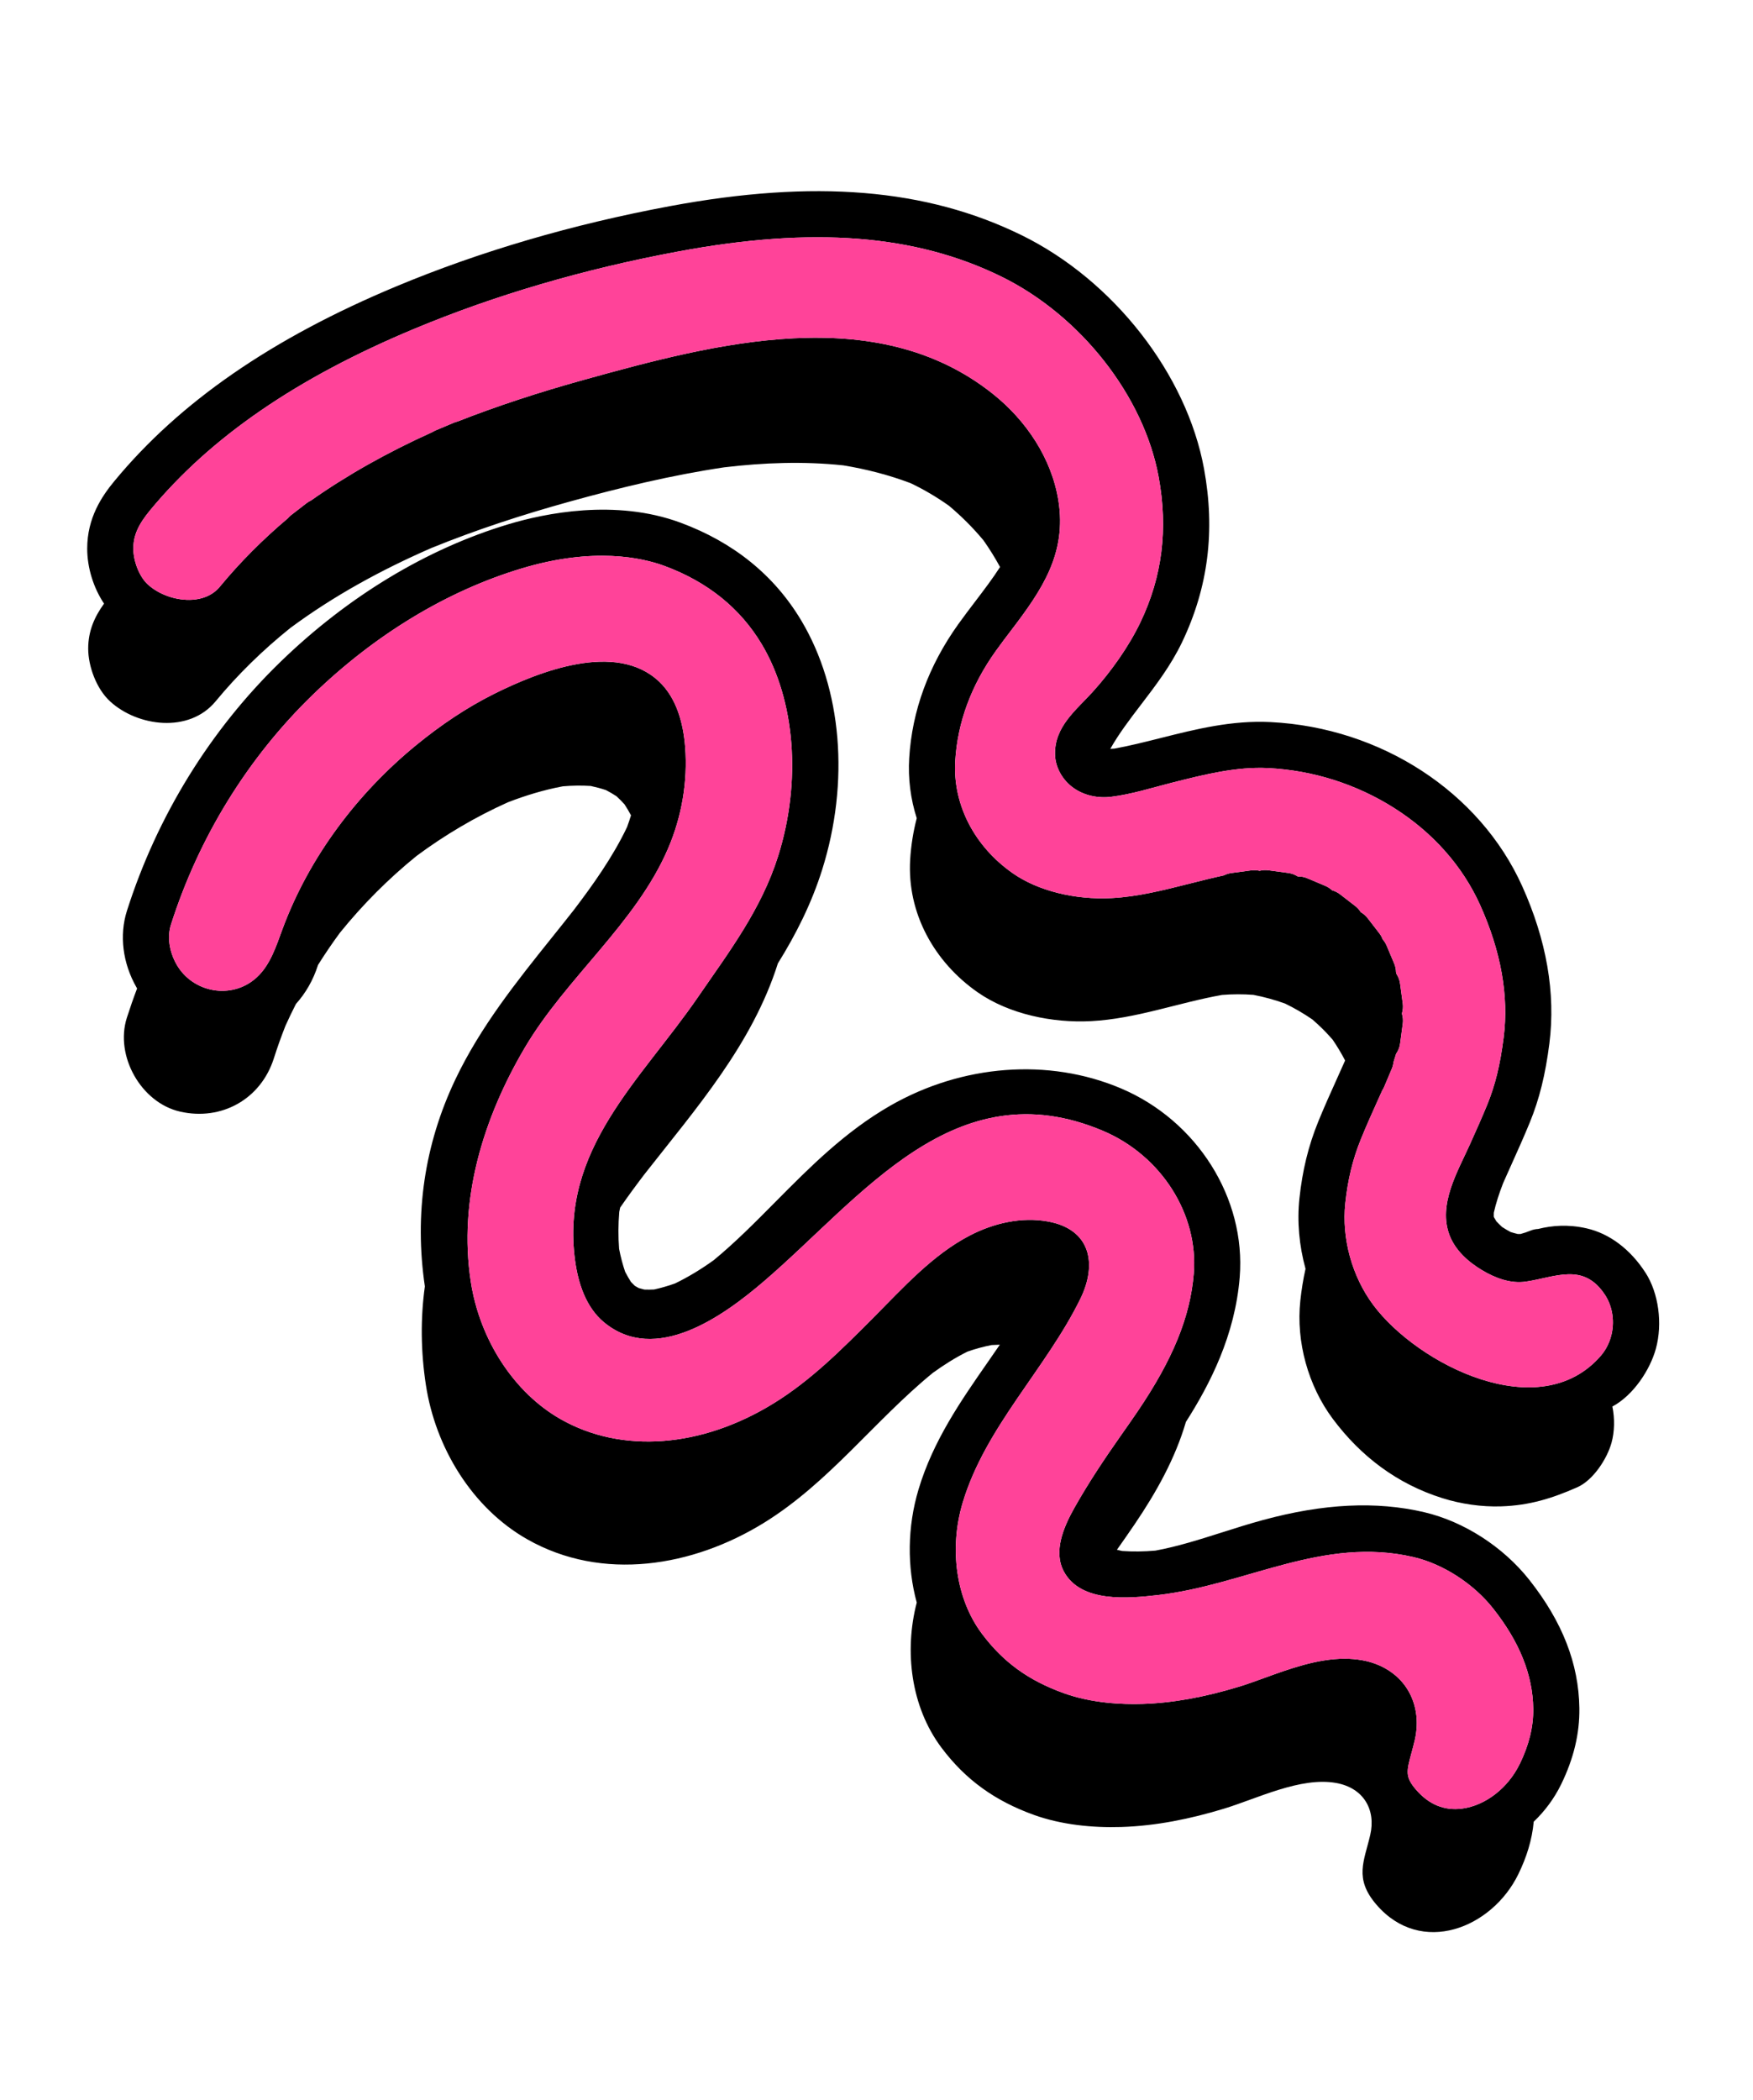 <?xml version="1.0" encoding="UTF-8"?>
<svg id="Layer_8_copy" data-name="Layer 8 copy" xmlns="http://www.w3.org/2000/svg" viewBox="0 0 760.04 910.21">
  <defs>
    <style>
      .cls-1 {
        fill: #ff4399;
      }
    </style>
  </defs>
  <g id="Squiggles_copy" data-name="Squiggles copy">
    <g>
      <path d="m617.49,655.45c-20.77-4.86-43.63-3.75-69.89,3.39-6.01,1.63-11.96,3.52-17.72,5.35-9.92,3.15-19.36,6.15-28.96,7.91-4.99.43-9.75.48-14.39.16-.77-.16-1.52-.34-2.27-.52,2.57-3.66,5.15-7.32,7.64-11,9.46-13.95,17.62-28.54,22.27-44.43,10.51-16.46,21.3-37.6,23.32-62.69,2.76-34.24-18.46-67.93-51.61-81.92-31.3-13.21-68.68-10.37-99.99,7.6-19.51,11.2-34.84,26.66-49.66,41.61-8.95,9.03-17.45,17.61-26.77,25.29-5.61,4.03-11.15,7.37-16.79,10.1-3.08,1.1-6.1,1.96-9.09,2.62-1.42.07-2.82.08-4.22.03-.85-.21-1.68-.43-2.5-.68-.56-.31-1.11-.63-1.65-.96-.56-.54-1.11-1.1-1.65-1.67-.89-1.4-1.73-2.86-2.52-4.39-1.08-3.17-1.95-6.47-2.62-9.95-.41-5.24-.39-10.6.07-16.02.11-.62.25-1.24.38-1.85,3.37-4.9,6.91-9.69,10.5-14.41,22.35-28.5,46.77-56.31,57.89-91.45,7.83-12.56,14.56-25.9,19.17-40.52,12-38.11,8.63-78.5-9.01-108.06-11.73-19.65-29.36-33.93-52.4-42.45-28.22-10.43-58.87-4.04-74.63.7-35.37,10.63-69.54,31.26-98.82,59.66-30.46,29.54-53.47,66.85-66.54,107.89-3.37,10.58-1.86,22.69,4.15,33.2.08.15.18.29.26.44-1.6,4.2-3.08,8.45-4.45,12.73-5.25,16.48,6.15,36.8,23.08,40.66,18.05,4.11,35.04-5.44,40.66-23.09,1.52-4.77,3.2-9.49,5.05-14.15,1.43-3.18,2.95-6.32,4.53-9.43,4.17-4.63,7.45-10.26,9.51-16.72.02-.06.04-.12.06-.18,2.99-4.76,6.15-9.42,9.5-13.96,9.91-12.26,21.04-23.43,33.3-33.35,12.32-9.13,25.53-16.91,39.51-23.19,7.74-2.99,15.67-5.4,23.84-6.93h.03c4.02-.34,8.03-.41,12.05-.15,2.24.48,4.44,1.07,6.62,1.79,1.55.81,3.05,1.69,4.52,2.64,1.23,1.12,2.4,2.3,3.51,3.53,1.02,1.54,1.94,3.14,2.82,4.77-.54,1.73-1.11,3.44-1.74,5.14-6.19,12.99-14.88,25.14-23.02,35.84-3.13,3.99-6.34,8-9.47,11.9-15.28,19.06-31.09,38.78-41.95,61.64-13.39,28.18-17.82,58.34-13.2,89.67-1.94,13.98-1.77,28.25.45,42.75,4.12,26.94,19.9,53.19,43.92,66.84,32.63,18.53,71.86,11.88,102.65-7.13,28.25-17.45,47.84-44.23,73.19-64.97,4.78-3.45,9.76-6.62,15.03-9.23,3.42-1.21,6.91-2.15,10.47-2.85,1.19-.08,2.39-.13,3.58-.16-1.74,2.54-3.5,5.08-5.29,7.66-11.63,16.72-23.65,34.01-29.96,55.06-4.88,16.29-5,33.55-.78,49.06-5.47,21.07-2.56,45.09,10.63,62.77,10.61,14.21,23.54,23.28,40.19,29.27,11.8,4.25,25.33,5.63,37.83,5.24,15.16-.48,30.01-3.53,44.48-7.92,14.51-4.4,33.28-13.93,48.69-11.17,11.94,2.15,17.32,11.59,14.8,22.52-2.62,11.37-7.11,18.85,2.68,30.22,19.4,22.55,50.14,10.23,61.55-13.24,3.54-7.27,5.93-14.77,6.65-22.71,4.84-4.61,8.93-10.12,11.92-16.25,5.44-11.19,8.02-21.97,7.87-32.97-.26-19.27-7.36-37.46-21.71-55.61-11.33-14.33-28.35-25.28-45.54-29.31Zm41.4,109.14c-5.08,10.44-14.88,18.02-24.98,19.33-7.71,1-14.44-1.77-20-8.24-4.75-5.53-4.1-7.93-1.94-15.88.45-1.67.97-3.56,1.43-5.57,1.9-8.22.63-16.24-3.55-22.58-4.14-6.27-10.97-10.55-19.23-12.03-2.53-.45-5.07-.66-7.63-.66-11.92,0-24.04,4.41-34.95,8.38-3.85,1.4-7.49,2.72-10.78,3.72-15.29,4.64-29,7.09-41.89,7.49-8.89.28-22.03-.3-34.13-4.65-15.39-5.54-26.35-13.51-35.56-25.84-11.13-14.91-14.3-36.66-8.28-56.77,9.82-32.77,36.08-57.93,51-88.31,7.47-15.22,4.41-30.19-14.03-33.53-11.47-2.08-23.45.67-33.8,6.02-16.28,8.41-29.19,22.9-41.97,35.72-13.88,13.93-27,27.08-43.06,37-31.4,19.39-65.97,21.99-92.46,6.94-20.16-11.45-35.09-34.31-38.97-59.65-5.45-35.59,5.42-70.82,23.41-101.33,17.94-30.42,48.24-53.92,62.17-86.45,5.89-13.75,8.52-28.91,7.37-43.83-.8-10.43-3.72-21.31-11.34-28.49-18.61-17.54-52.04-4.35-71.6,5.42-11.96,5.98-23.08,13.52-33.43,21.97-25.71,20.97-46.65,48.71-58.19,79.88-2.8,7.57-5.33,15.71-11.32,21.12-10.69,9.67-27.61,6.55-34.62-5.71-3.19-5.59-4.11-12.02-2.46-17.21,12.07-37.91,33.31-72.35,61.41-99.6,26.99-26.18,58.34-45.15,90.65-54.86,31.14-9.36,52.17-4.7,61.94-1.09,18.65,6.89,32.84,18.31,42.17,33.94,14.55,24.36,17.27,59.54,7.11,91.79-7.3,23.17-21.27,41.53-34.82,61.23-24.8,36.07-59.86,65.95-53.21,114.23,1.37,9.94,4.77,20.21,12.49,26.62,22.37,18.57,51.76-2.65,69.36-17.73,42.37-36.29,82.62-92.39,146.93-65.26,25.31,10.68,41.53,36.13,39.45,61.88-1.51,18.72-9.02,37.15-24.36,59.78-2.34,3.45-4.82,6.98-7.22,10.39-7.16,10.18-14.04,20.48-20.15,31.33-4.79,8.5-9.21,19.01-4.61,27.62,7.34,13.74,28.12,11.71,40.99,10.22,37.98-4.4,71.34-25.63,110.72-16.41,12.74,2.98,25.92,11.5,34.41,22.24,11.51,14.56,17.2,28.78,17.4,43.47.1,7.81-1.81,15.64-5.85,23.96Zm54.52-212.97c-6.52-10.12-15.58-16.94-25.52-19.2-8-1.82-15.01-1.24-20.99.26-1.12.05-2.24.28-3.34.73-1.41.57-2.84,1.06-4.29,1.45-.42,0-.85,0-1.27,0-1.02-.25-2.03-.53-3.04-.85-1.26-.67-2.49-1.39-3.69-2.17-.87-.8-1.7-1.63-2.5-2.48-.35-.56-.69-1.13-1.01-1.7-.04-.14-.08-.29-.12-.43,0-.53,0-1.08.03-1.62.88-3.93,2.2-8.09,4.05-12.84,1.23-2.8,2.5-5.6,3.73-8.34,2.61-5.8,5.31-11.8,7.8-17.87,4.16-10.15,6.78-20.73,8.51-34.31,2.76-21.74-1.21-44.69-11.81-68.2-18.4-40.79-61.21-68.69-109.07-71.07-16.87-.85-32.45,3.09-47.53,6.88-6.92,1.74-13.54,3.41-20.18,4.62-.6.04-1.19.07-1.78.1,3.71-6.58,8.43-12.77,13.37-19.23,6.36-8.32,12.93-16.93,17.77-27.05,11.31-23.68,14.42-48.24,9.5-75.09-7.51-41.04-39.28-81.73-79.07-101.25-41.33-20.28-89.8-24.29-152.53-12.6-42.3,7.88-82.2,19.58-118.6,34.76-53.95,22.51-93.94,50.13-122.26,84.43-5.48,6.63-11.76,15.95-11.76,29.24,0,8.35,2.74,17.03,7.3,23.85-4.16,5.76-6.87,11.87-6.87,19.49s3.53,17.41,9.48,22.87c11.9,10.93,34.24,13.94,45.75,0,9.66-11.7,20.52-22.26,32.34-31.76,18.91-14.01,39.61-25.29,61.16-34.68.07-.03.14-.06.21-.09,19.42-7.89,39.36-14.38,59.54-19.98,22.1-6.13,44.5-11.53,67.21-14.92,17.17-2.05,34.47-2.68,51.7-.86,9.98,1.64,19.75,4.15,29.21,7.73,5.81,2.77,11.33,6.04,16.58,9.76.02.02.04.04.06.05,5.41,4.54,10.39,9.52,14.91,14.94,2.63,3.72,5.03,7.59,7.2,11.58-3.24,5.04-6.96,9.93-10.81,14.99-2.4,3.16-4.89,6.42-7.28,9.76-12.89,18.02-20.06,37.55-21.3,58.07-.54,8.92.6,17.71,3.26,26.06-1.5,5.81-2.47,11.78-2.84,17.89-1.41,23.32,10.48,44.45,29.24,57.55,13.7,9.57,32.62,13.38,49.1,12.52,19.61-1.02,37.82-7.98,56.92-11.37h.02c4.51-.35,8.99-.37,13.5-.03,4.69.9,9.28,2.16,13.77,3.78,4.12,2,8.06,4.29,11.83,6.89,3.15,2.71,6.09,5.63,8.8,8.77,1.98,2.9,3.77,5.9,5.39,9.01-.01.03-.02.07-.04.1-1.19,2.7-2.41,5.39-3.6,8.03-2.7,5.98-5.48,12.16-8.03,18.43-4.25,10.47-6.83,21.02-8.13,33.2-1.07,10.07-.11,20.55,2.64,30.54-1.01,4.5-1.75,9.08-2.26,13.86-1.89,17.79,3.39,36.85,14.1,51.19,12.19,16.31,27.92,28.19,47.5,34.35,8.09,2.55,17.03,3.84,25.5,3.56,12.21-.4,21.97-3.42,32.97-8.27,6.93-3.06,12.95-12.37,14.87-19.34,1.3-4.72,1.44-10.39.36-15.66,9.21-4.92,16.38-16.05,18.85-25.03,3-10.91,1.2-24.17-4.5-33Zm-14.94,27.65c-.83,3.04-2.28,5.89-4.34,8.29-26.57,30.86-79.54,3.75-98.69-21.88-9.24-12.37-13.79-28.87-12.17-44.14,1.09-10.27,3.24-19.1,6.77-27.79,2.4-5.92,5.11-11.92,7.73-17.73.51-1.13,1.02-2.27,1.54-3.42.33-.5.62-1.04.86-1.61l3.26-7.73c.4-.94.64-1.91.74-2.88.4-1.22.78-2.43,1.13-3.63.9-1.28,1.52-2.78,1.74-4.44l1.15-8.6c.19-1.44.07-2.85-.32-4.16,0-.16,0-.32,0-.47.38-1.3.5-2.71.31-4.14l-1.16-8.6c-.21-1.53-.74-2.92-1.53-4.13-.08-.27-.15-.54-.23-.82-.02-1.25-.27-2.53-.79-3.75,0,0-3.25-7.71-3.26-7.73-.43-1.03-1.02-1.95-1.72-2.74-.34-.93-.83-1.82-1.47-2.65l-5.06-6.55c-.84-1.08-1.86-1.95-2.98-2.59-.62-1.01-1.42-1.92-2.41-2.68,0,0-6.54-5.05-6.55-5.06-1.07-.82-2.25-1.4-3.47-1.74-.85-.8-1.85-1.46-2.98-1.94l-7.73-3.26c-1.32-.56-2.69-.83-4.03-.79-.08-.02-.15-.04-.23-.06-1.19-.76-2.56-1.27-4.04-1.47l-8.6-1.16c-1.32-.18-2.61-.09-3.82.22-1.16-.28-2.39-.35-3.64-.18l-8.6,1.15c-1.17.16-2.27.51-3.26,1.02-5.06,1.1-10.03,2.35-14.89,3.58-11.56,2.91-22.47,5.67-33.74,6.26-16.01.84-32.03-3.18-42.85-10.74-16.78-11.72-26.12-29.94-24.98-48.75,1.01-16.7,6.93-32.73,17.6-47.64,2.21-3.1,4.5-6.1,6.92-9.28,13.08-17.18,23.88-33.01,20.2-55.92-2.93-18.28-13.96-34.71-28.44-46.24-50.68-40.36-120.69-21.76-176.83-6.2-20.16,5.58-38.34,11.57-55.26,18.21-.55.13-1.1.3-1.63.53l-7.73,3.26c-.5.21-.97.45-1.41.73-19.7,8.89-37.1,18.69-52.75,29.71-.69.31-1.35.71-1.99,1.21l-6.53,5.05c-.57.44-1.08.93-1.53,1.47-10.9,9.18-20.78,19.11-29.45,29.62-3.51,4.25-8.39,5.43-11.88,5.67-6.86.46-14.47-2.14-19.4-6.67-3.56-3.26-6.24-9.93-6.24-15.51s2.08-10.32,7.19-16.51c26.19-31.73,63.66-57.48,114.54-78.71,35.1-14.65,73.64-25.94,114.56-33.56,58.28-10.86,102.79-7.39,140.06,10.89,34.37,16.87,61.78,51.79,68.2,86.9,4.13,22.57,1.55,43.13-7.88,62.87-5.07,10.62-12.82,21.49-20.72,30.22-7.18,7.94-16.58,15-16.34,27.08.11,5.74,3.31,11.22,7.98,14.55,4.67,3.33,10.68,4.57,16.37,3.86,9.09-1.13,17.62-3.91,26.46-6.14,14.28-3.6,27.76-6.99,41.65-6.3,19.3.96,38.14,6.92,54.49,17.25,16.81,10.62,29.72,25.16,37.35,42.07,9.06,20.1,12.5,39.42,10.21,57.45-1.52,11.92-3.66,20.67-7.17,29.25-2.36,5.75-4.99,11.59-7.53,17.24-5.31,11.78-13.82,25.92-8.77,39.18,2.5,6.57,8.05,11.55,14.08,15.17,5.74,3.45,12.42,5.94,19.04,4.96,12.83-1.9,24.94-8.45,34.27,5.72,3.45,5.24,4.29,11.99,2.64,18.03Z"/>
      <g>
        <path class="cls-1" d="m658.89,764.59c-5.08,10.44-14.88,18.02-24.98,19.33-7.71,1-14.44-1.77-20-8.24-4.75-5.53-4.1-7.93-1.94-15.88.45-1.67.97-3.56,1.43-5.57,1.9-8.22.63-16.24-3.55-22.58-4.14-6.27-10.97-10.55-19.23-12.03-2.53-.45-5.07-.66-7.63-.66-11.92,0-24.04,4.41-34.95,8.38-3.85,1.4-7.49,2.72-10.78,3.72-15.29,4.64-29,7.09-41.89,7.49-8.89.28-22.03-.3-34.13-4.65-15.39-5.54-26.35-13.51-35.56-25.84-11.13-14.91-14.3-36.66-8.28-56.77,9.82-32.77,36.08-57.93,51-88.31,7.47-15.22,4.41-30.19-14.03-33.53-11.47-2.08-23.45.67-33.8,6.02-16.28,8.41-29.19,22.9-41.97,35.72-13.88,13.93-27,27.08-43.06,37-31.4,19.39-65.97,21.99-92.46,6.94-20.16-11.45-35.09-34.31-38.97-59.65-5.45-35.59,5.42-70.82,23.41-101.33,17.94-30.42,48.24-53.92,62.17-86.45,5.89-13.75,8.52-28.91,7.37-43.83-.8-10.43-3.72-21.31-11.34-28.49-18.61-17.54-52.04-4.35-71.6,5.42-11.96,5.98-23.08,13.52-33.43,21.97-25.71,20.97-46.65,48.71-58.19,79.88-2.8,7.57-5.33,15.71-11.32,21.12-10.69,9.67-27.61,6.55-34.62-5.71-3.19-5.59-4.11-12.02-2.46-17.21,12.07-37.91,33.31-72.35,61.41-99.6,26.99-26.18,58.34-45.15,90.65-54.86,31.14-9.36,52.17-4.7,61.94-1.09,18.65,6.89,32.84,18.31,42.17,33.94,14.55,24.36,17.27,59.54,7.11,91.79-7.3,23.17-21.27,41.53-34.82,61.23-24.8,36.07-59.86,65.95-53.21,114.23,1.37,9.94,4.77,20.21,12.49,26.62,22.37,18.57,51.76-2.65,69.36-17.73,42.37-36.29,82.62-92.39,146.93-65.26,25.31,10.68,41.53,36.13,39.45,61.88-1.51,18.72-9.02,37.15-24.36,59.78-2.34,3.45-4.82,6.98-7.22,10.39-7.16,10.18-14.04,20.48-20.15,31.33-4.79,8.5-9.21,19.01-4.61,27.62,7.34,13.74,28.12,11.71,40.99,10.22,37.98-4.4,71.34-25.63,110.72-16.41,12.74,2.98,25.92,11.5,34.41,22.24,11.51,14.56,17.2,28.78,17.4,43.47.1,7.81-1.81,15.64-5.85,23.96Z"/>
        <path class="cls-1" d="m698.47,579.27c-.83,3.04-2.28,5.89-4.34,8.29-26.57,30.86-79.54,3.75-98.69-21.88-9.24-12.37-13.79-28.87-12.17-44.14,1.09-10.27,3.24-19.1,6.77-27.79,2.4-5.92,5.11-11.92,7.73-17.73.51-1.13,1.02-2.27,1.54-3.42.33-.5.62-1.04.86-1.61l3.26-7.73c.4-.94.64-1.91.74-2.88.4-1.22.78-2.43,1.13-3.63.9-1.28,1.52-2.78,1.74-4.44l1.15-8.6c.19-1.44.07-2.85-.32-4.16,0-.16,0-.32,0-.47.38-1.3.5-2.71.31-4.14l-1.16-8.6c-.21-1.53-.74-2.92-1.53-4.13-.08-.27-.15-.54-.23-.82-.02-1.25-.27-2.53-.79-3.75,0,0-3.25-7.71-3.26-7.73-.43-1.03-1.02-1.95-1.72-2.74-.34-.93-.83-1.82-1.47-2.65l-5.06-6.55c-.84-1.08-1.86-1.95-2.98-2.59-.62-1.01-1.42-1.92-2.41-2.68,0,0-6.54-5.05-6.55-5.06-1.07-.82-2.25-1.4-3.47-1.74-.85-.8-1.85-1.46-2.98-1.94l-7.73-3.26c-1.32-.56-2.69-.83-4.03-.79-.08-.02-.15-.04-.23-.06-1.19-.76-2.56-1.27-4.04-1.47l-8.6-1.16c-1.32-.18-2.61-.09-3.82.22-1.16-.28-2.39-.35-3.64-.18l-8.6,1.15c-1.17.16-2.27.51-3.26,1.02-5.06,1.1-10.03,2.35-14.89,3.58-11.56,2.91-22.47,5.67-33.74,6.26-16.01.84-32.03-3.18-42.85-10.74-16.78-11.72-26.12-29.94-24.98-48.75,1.01-16.7,6.93-32.73,17.6-47.64,2.21-3.1,4.5-6.1,6.92-9.28,13.08-17.18,23.88-33.01,20.2-55.92-2.93-18.28-13.96-34.71-28.44-46.24-50.68-40.36-120.69-21.76-176.83-6.2-20.16,5.58-38.34,11.57-55.26,18.21-.55.13-1.1.3-1.63.53l-7.73,3.26c-.5.21-.97.45-1.41.73-19.7,8.89-37.1,18.69-52.75,29.71-.69.31-1.35.71-1.99,1.21l-6.53,5.05c-.57.44-1.08.93-1.53,1.47-10.9,9.18-20.78,19.11-29.45,29.62-3.51,4.25-8.39,5.43-11.88,5.67-6.86.46-14.47-2.14-19.4-6.67-3.56-3.26-6.24-9.93-6.24-15.51s2.08-10.32,7.19-16.51c26.19-31.73,63.66-57.48,114.54-78.71,35.1-14.65,73.64-25.94,114.56-33.56,58.28-10.86,102.79-7.39,140.06,10.89,34.37,16.87,61.78,51.79,68.2,86.9,4.13,22.57,1.55,43.13-7.88,62.87-5.07,10.62-12.82,21.49-20.72,30.22-7.18,7.94-16.58,15-16.34,27.08.11,5.74,3.31,11.22,7.98,14.55s10.68,4.57,16.37,3.86c9.09-1.13,17.62-3.91,26.46-6.14,14.28-3.6,27.76-6.99,41.65-6.3,19.3.96,38.14,6.92,54.49,17.25,16.81,10.62,29.72,25.16,37.35,42.07,9.06,20.1,12.5,39.42,10.21,57.45-1.52,11.92-3.66,20.67-7.17,29.25-2.36,5.75-4.99,11.59-7.53,17.24-5.31,11.78-13.82,25.92-8.77,39.18,2.5,6.57,8.05,11.55,14.08,15.17,5.74,3.45,12.42,5.94,19.04,4.96,12.83-1.9,24.94-8.45,34.27,5.72,3.45,5.24,4.29,11.99,2.64,18.03Z"/>
      </g>
    </g>
  </g>
</svg>